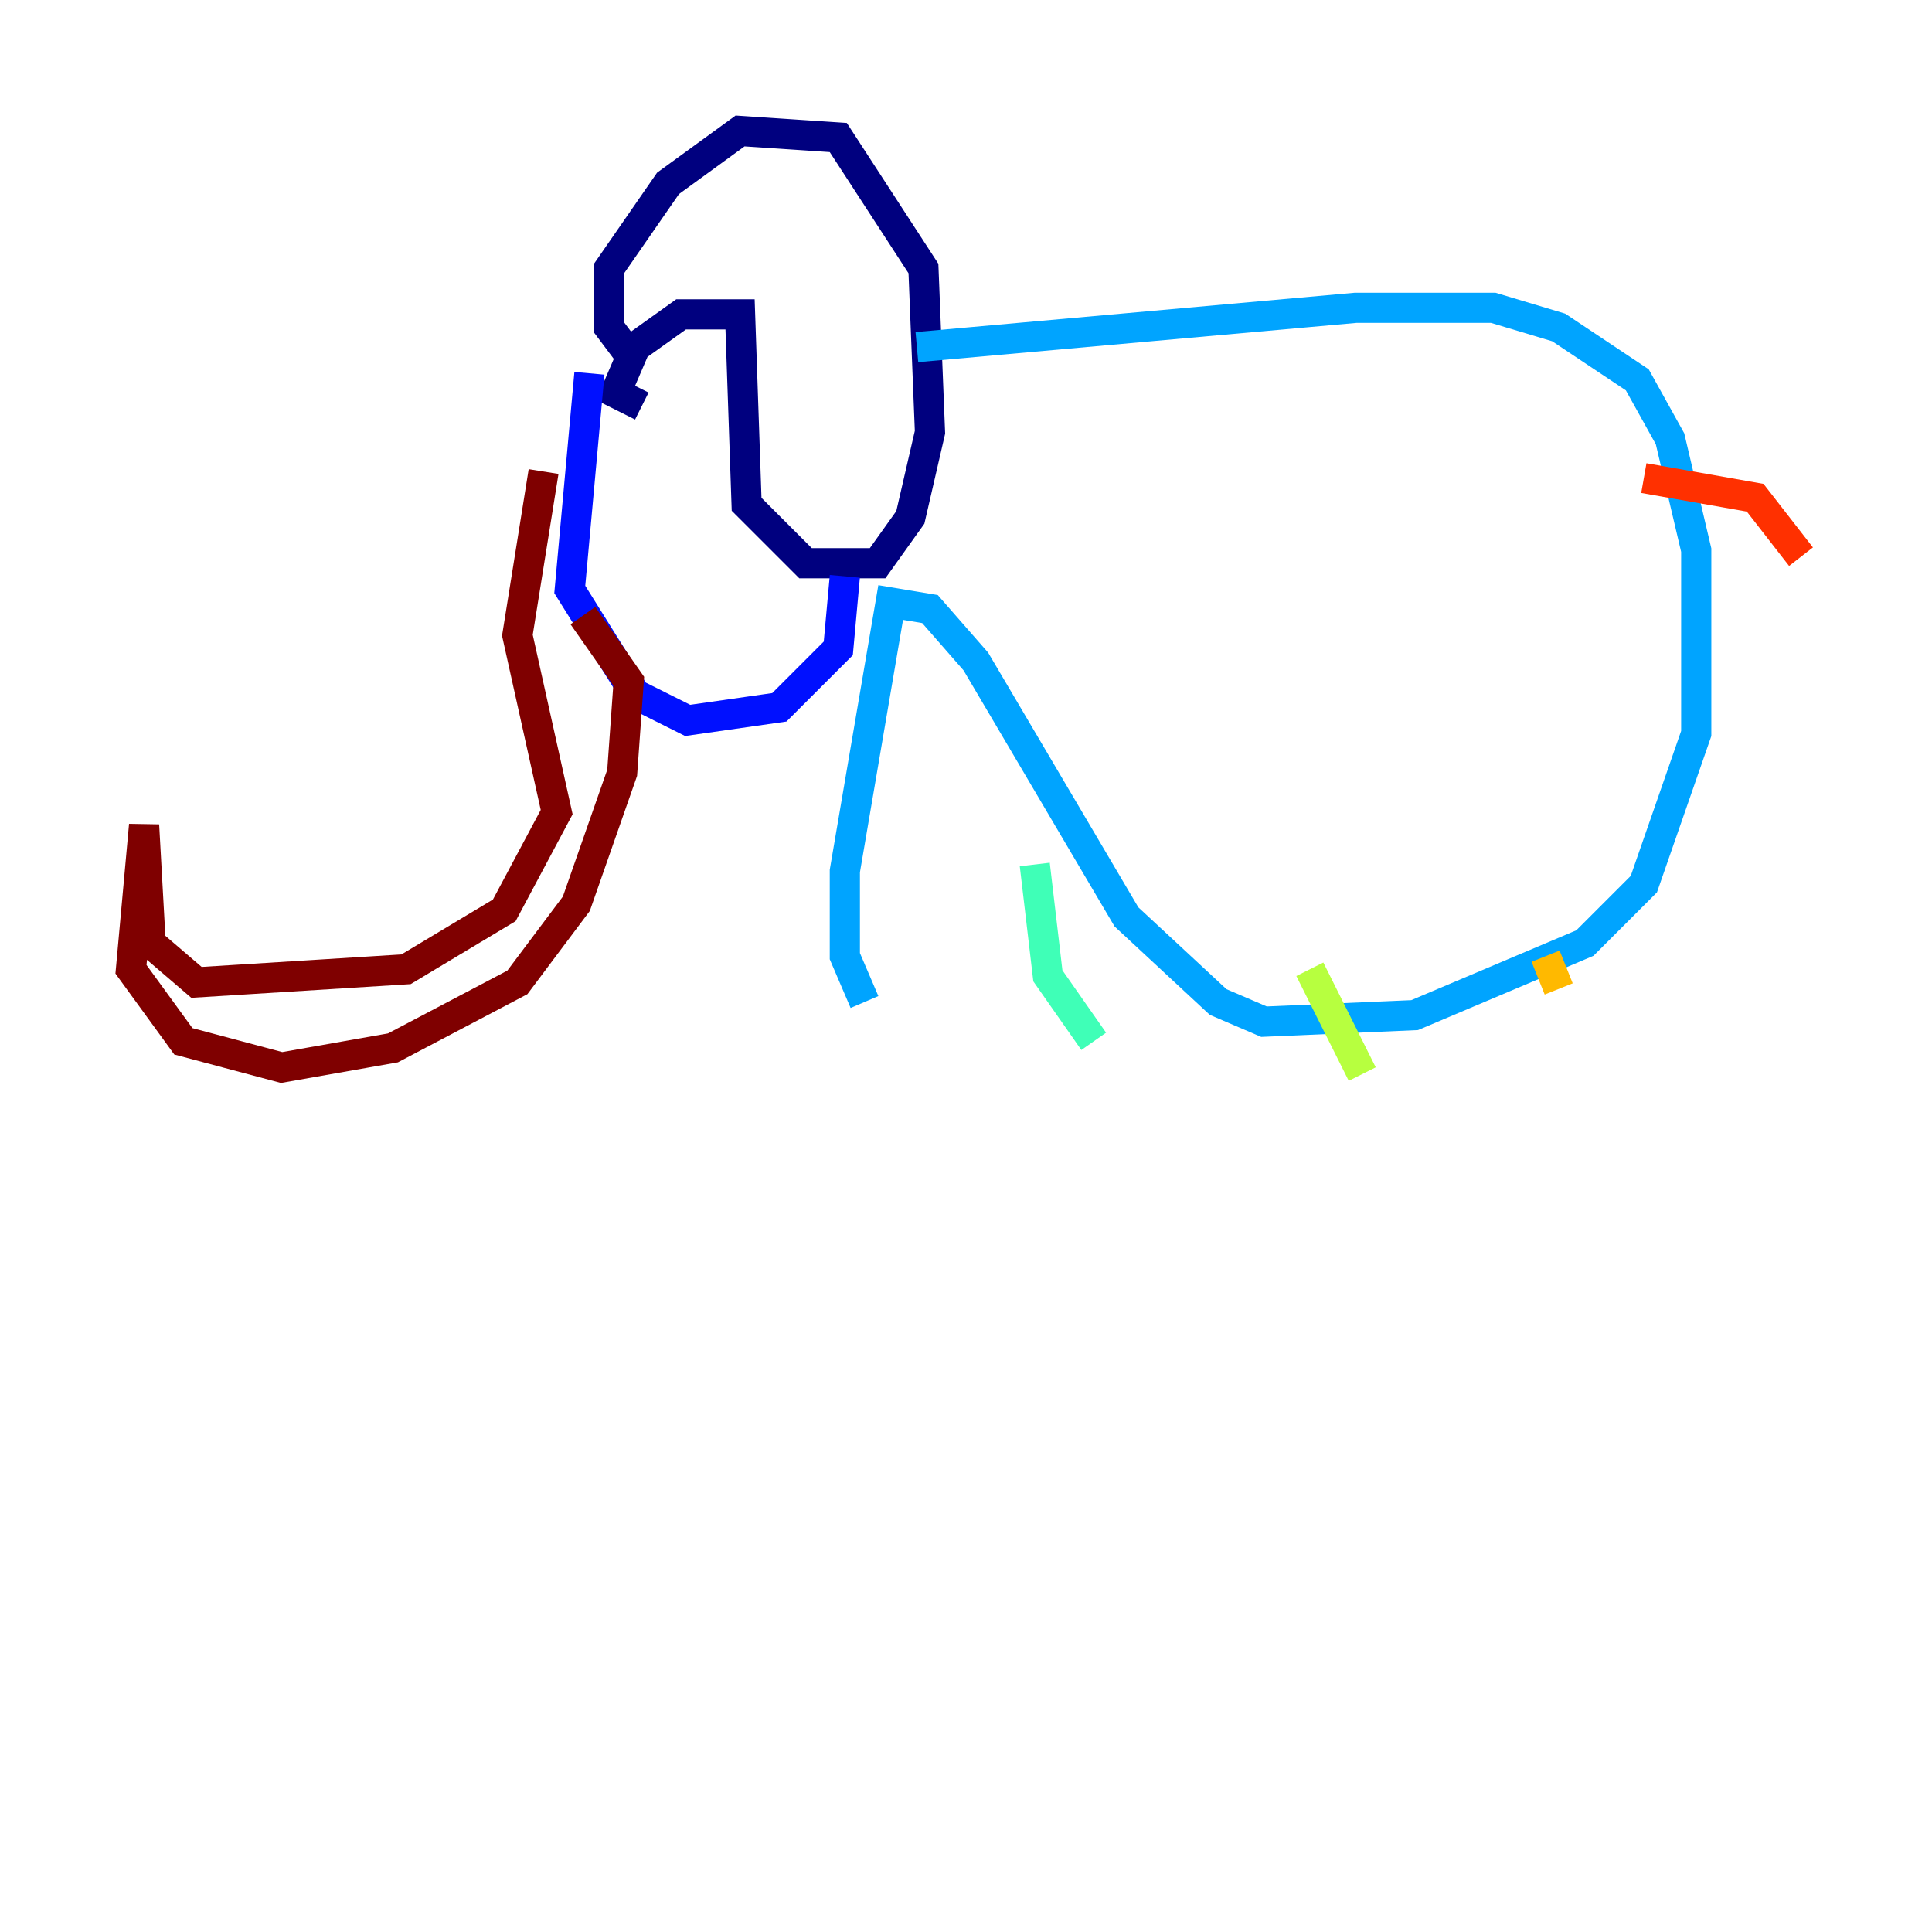<?xml version="1.0" encoding="utf-8" ?>
<svg baseProfile="tiny" height="128" version="1.2" viewBox="0,0,128,128" width="128" xmlns="http://www.w3.org/2000/svg" xmlns:ev="http://www.w3.org/2001/xml-events" xmlns:xlink="http://www.w3.org/1999/xlink"><defs /><polyline fill="none" points="41.654,23.43 40.352,21.695 40.352,17.79 44.258,12.149 49.031,8.678 55.539,9.112 61.18,17.79 61.614,28.637 60.312,34.278 58.142,37.315 53.37,37.315 49.464,33.41 49.031,20.827 45.125,20.827 42.088,22.997 40.786,26.034 42.522,26.902" stroke="#00007f" stroke-width="2" /><polyline fill="none" points="39.051,24.732 37.749,39.051 42.088,45.993 45.559,47.729 51.634,46.861 55.539,42.956 55.973,38.183" stroke="#0010ff" stroke-width="2" /><polyline fill="none" points="60.746,22.997 89.817,20.393 98.929,20.393 103.268,21.695 108.475,25.166 110.644,29.071 112.38,36.447 112.38,48.597 108.909,58.576 105.003,62.481 93.722,67.254 83.742,67.688 80.705,66.386 74.63,60.746 64.651,43.824 61.614,40.352 59.01,39.919 55.973,57.709 55.973,63.349 57.275,66.386" stroke="#00a4ff" stroke-width="2" /><polyline fill="none" points="68.556,57.275 69.424,64.651 72.461,68.99" stroke="#3fffb7" stroke-width="2" /><polyline fill="none" points="86.78,64.217 90.251,71.159" stroke="#b7ff3f" stroke-width="2" /><polyline fill="none" points="102.4,63.349 103.268,65.519" stroke="#ffb900" stroke-width="2" /><polyline fill="none" points="108.909,31.675 116.285,32.976 119.322,36.881" stroke="#ff3000" stroke-width="2" /><polyline fill="none" points="36.014,31.241 34.278,42.088 36.881,53.803 33.41,60.312 26.902,64.217 13.017,65.085 9.98,62.481 9.546,54.671 8.678,64.217 12.149,68.99 18.658,70.725 26.034,69.424 34.278,65.085 38.183,59.878 41.22,51.2 41.654,45.125 38.617,40.786" stroke="#7f0000" stroke-width="2" /></svg>